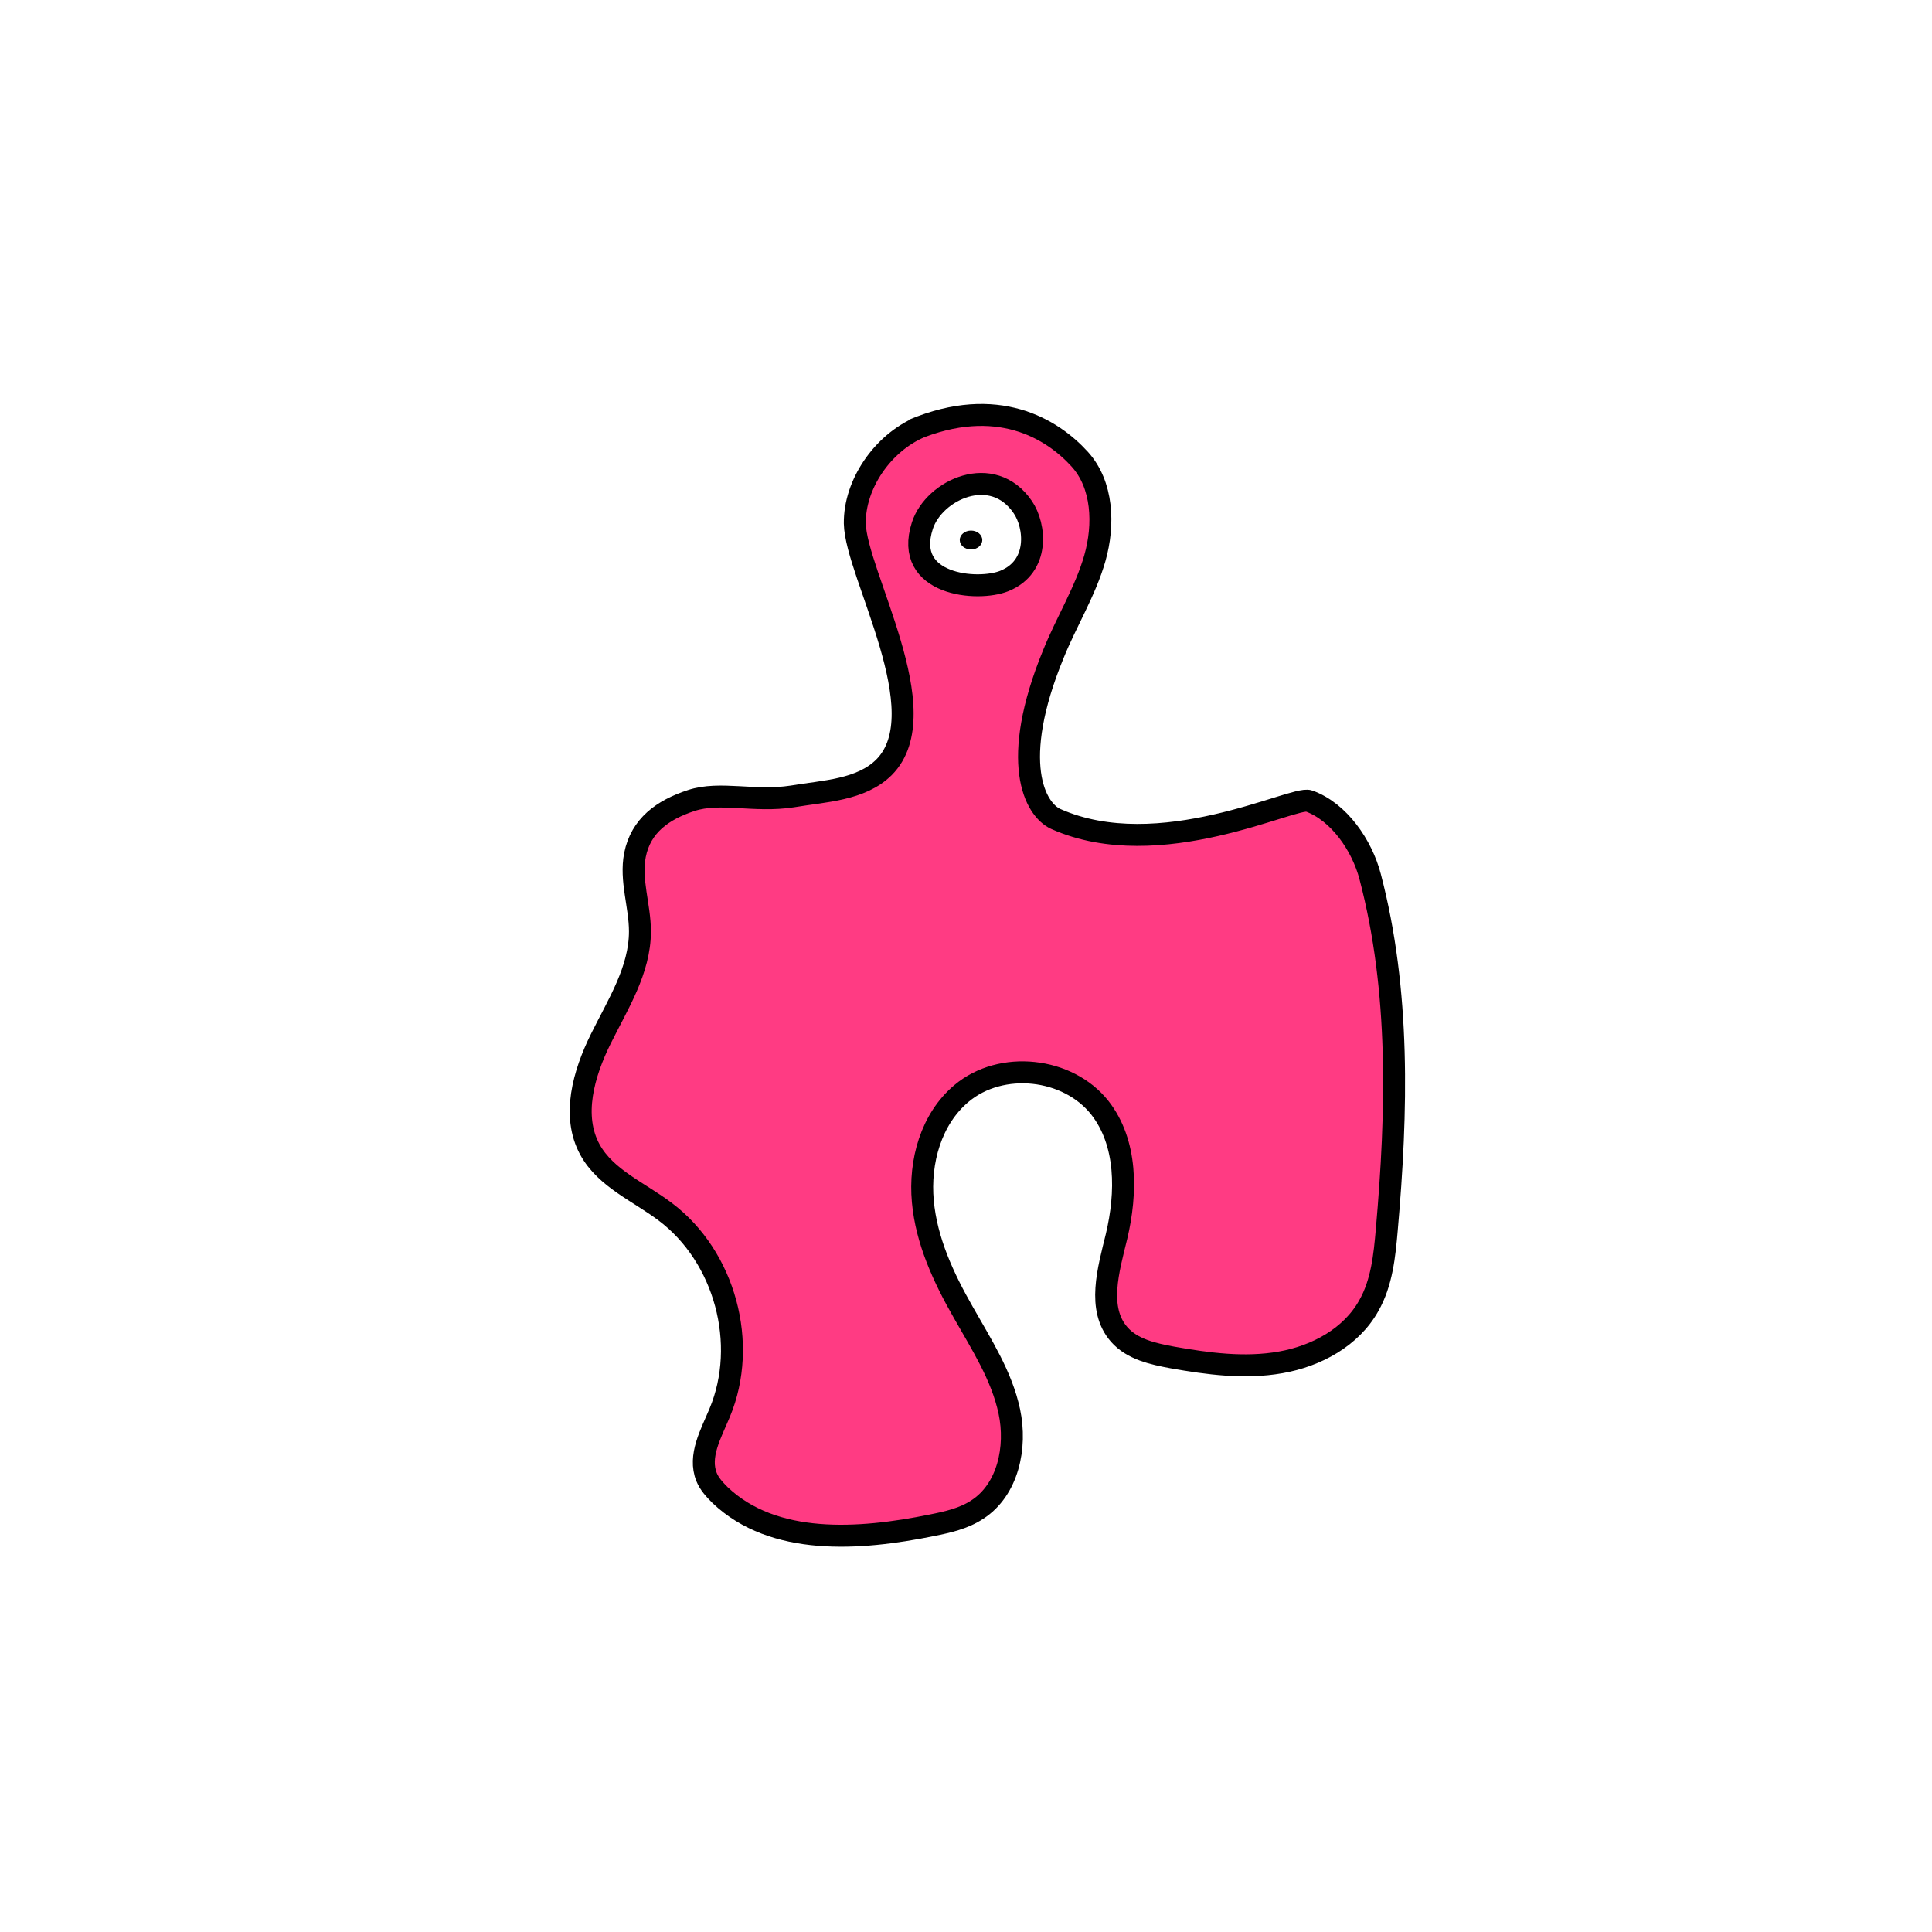 <svg width="1760" height="1760" viewBox="0 0 1760 1760" fill="none" xmlns="http://www.w3.org/2000/svg">
<rect width="1760" height="1760" fill="white"/>
<path d="M838.5 388.959C803.619 403.713 778.296 441.534 778.707 476.78C779.527 522.681 855.034 648.911 805.38 698.911C784.452 719.812 750.803 720.632 721.667 725.55C687.197 730.878 656.009 720.632 629.746 729.239C603.483 737.845 583.785 752.189 578.451 778.829C573.937 801.78 582.965 825.14 582.965 848.501C582.965 883.747 562.858 914.894 547.264 946.452C531.67 978.009 520.59 1016.53 537.415 1047.27C551.777 1073.5 582.145 1085.8 605.945 1103.83C660.523 1144.81 681.862 1224.32 655.599 1287.03C647.802 1305.88 635.901 1326.37 643.698 1345.63C646.16 1351.78 651.085 1357.11 656.009 1362.03C704.842 1408.34 782.4 1403.01 848.878 1389.49C863.241 1386.62 878.014 1383.34 890.325 1375.14C918.229 1357.11 926.436 1318.58 919.46 1285.8C912.484 1253.01 894.018 1224.73 877.604 1195.63C859.548 1164.07 843.954 1130.47 840.672 1094.4C837.389 1058.34 848.057 1019.4 875.962 996.042C912.074 965.714 972.807 972.271 1001.94 1009.16C1026.97 1041.12 1026.56 1086.62 1017.13 1126.37C1009.74 1156.7 999.07 1192.35 1019.59 1215.71C1031.49 1229.24 1050.37 1233.34 1068.01 1236.62C1100.43 1242.35 1133.67 1246.86 1166.5 1241.12C1199.33 1235.39 1230.92 1218.17 1246.93 1189.49C1258.83 1168.58 1261.29 1143.99 1263.34 1120.22C1272.78 1012.85 1275.65 903.009 1248.16 798.501C1240.77 770.222 1219.84 739.485 1192.35 729.649C1178.81 724.73 1056.52 788.255 961.727 746.042C942.851 737.435 919.05 694.402 959.676 595.632C971.576 566.124 988.812 538.665 997.43 508.337C1006.05 478.009 1004.81 441.533 983.476 418.173C958.444 390.714 908.381 359.566 832.054 391.533L838.5 388.959Z" fill="#FF3B83" stroke="black" stroke-width="20" stroke-miterlimit="10"/>
<path d="M931.764 462.024C904.269 421.45 850.922 446.041 840.253 478.828C822.607 533.336 890.727 539.073 914.939 529.237C947.357 516.123 943.254 478.828 931.764 462.024Z" fill="white" stroke="black" stroke-width="20" stroke-miterlimit="10"/>
<path d="M884.57 500.548C890.235 500.548 894.829 496.694 894.829 491.941C894.829 487.188 890.235 483.335 884.57 483.335C878.904 483.335 874.311 487.188 874.311 491.941C874.311 496.694 878.904 500.548 884.57 500.548Z" fill="black"/>
</svg>
